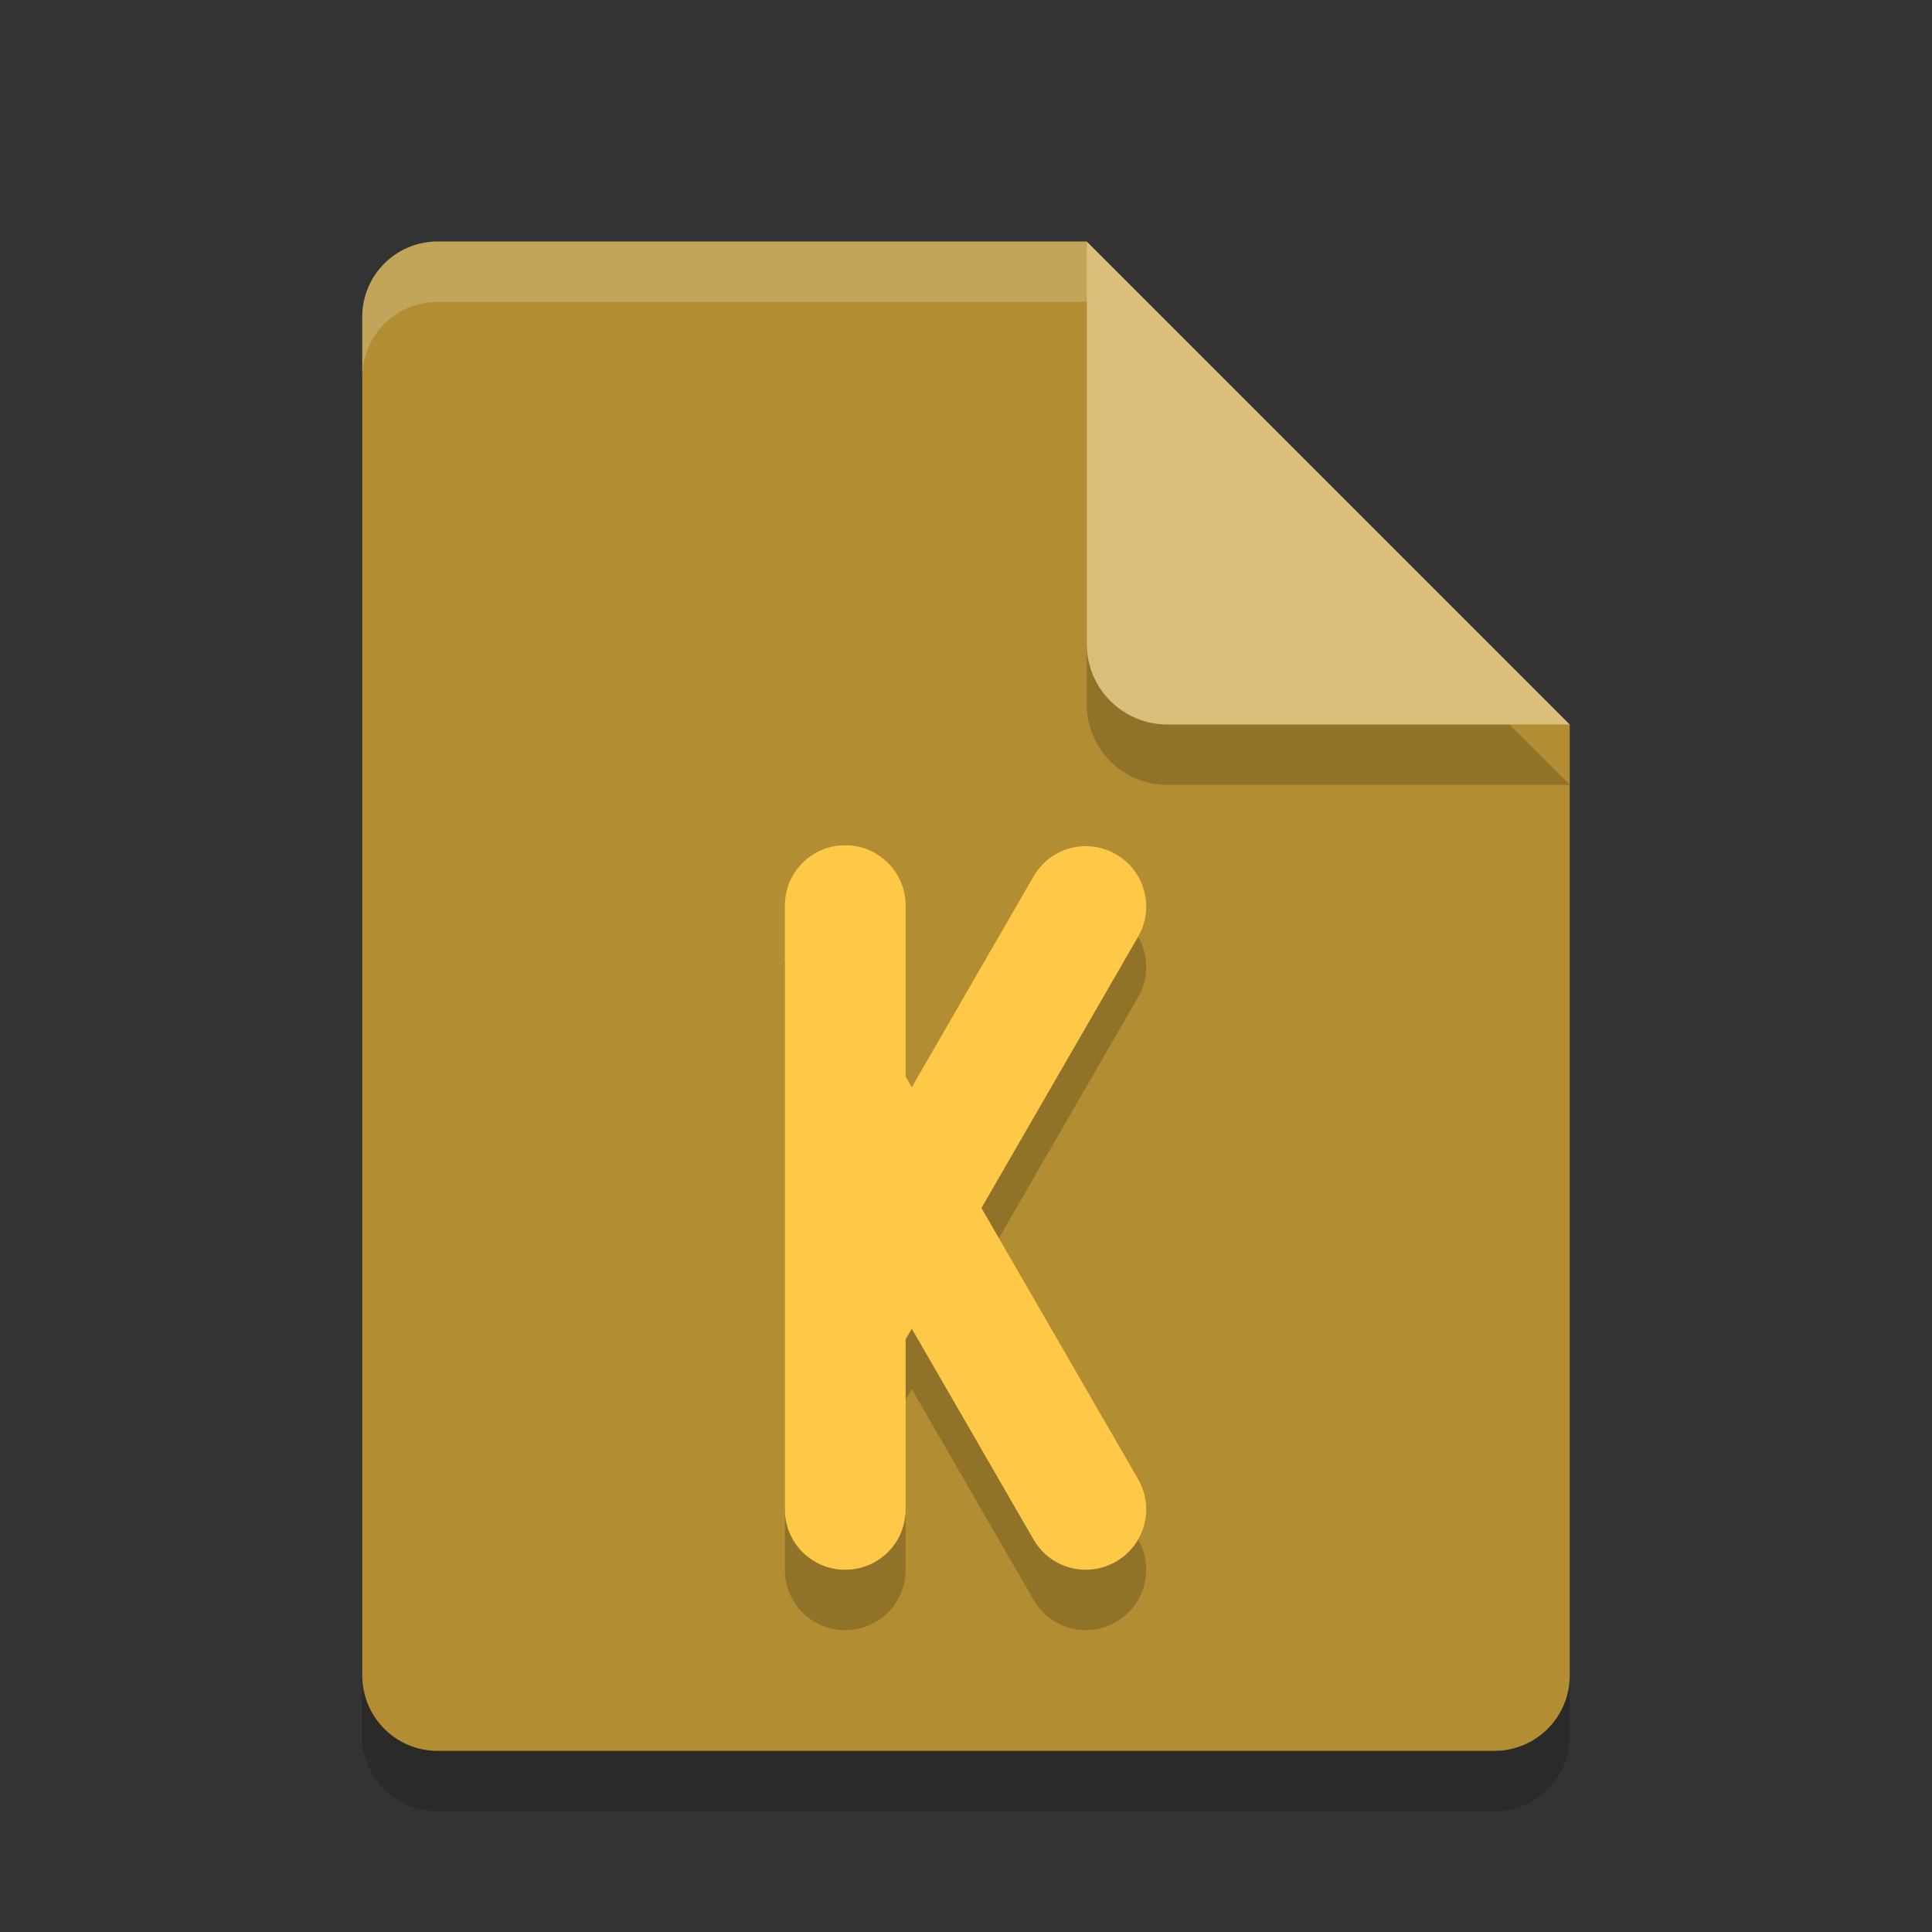 <svg xmlns="http://www.w3.org/2000/svg" width="32" height="32" version="1.1">
 <rect width="100%" height="100%" fill="#333333" stroke="none"/>
 <path style="opacity:0.2;fill:#070502" d="M 7.25,5 C 6.558,5 6,5.558 6,6.25 v 22.5 C 6,29.442 6.558,30 7.25,30 h 17.5 C 25.442,30 26,29.442 26,28.75 V 13 L 19.125,11.875 18,5 Z"/>
 <path style="fill:#b38d32" d="m7.25 4c-0.693 0-1.25 0.557-1.25 1.25v22.5c0 0.692 0.557 1.25 1.25 1.25h17.5c0.692 0 1.25-0.558 1.25-1.25v-15.75l-6.875-1.125-1.125-6.875z"/>
 <path style="opacity:0.2;fill:#070502" d="m 18,5 v 6.667 c 0,0.736 0.597,1.333 1.333,1.333 H 26 l -8,-8 z"/>
 <path style="fill:#dabe79" d="m18 4v6.667c0 0.736 0.597 1.333 1.333 1.333h6.667l-8-8z"/>
 <path fill="#ffffff" opacity=".2" d="m7.25 4c-0.693 0-1.25 0.557-1.25 1.25v1c0-0.693 0.557-1.25 1.25-1.25h10.75v-1z"/>
 <path style="opacity:0.2;fill:#070502" d="m 14,15 c -0.554,0 -1,0.446 -1,1 v 10 c 0,0.554 0.446,1 1,1 0.554,0 1,-0.446 1,-1 V 23.184 l 0.102,-0.177 2.017,3.492 c 0.277,0.48 0.885,0.643 1.365,0.366 0.48,-0.277 0.643,-0.886 0.366,-1.366 l -2.594,-4.491 2.594,-4.492 c 0.277,-0.48 0.114,-1.089 -0.366,-1.366 -0.48,-0.277 -1.088,-0.114 -1.365,0.366 L 15.102,19.008 15,18.832 v -2.832 c 0,-0.554 -0.446,-1 -1,-1 z"/>
 <path style="fill:#ffc947" d="m14 14c-0.554 0-1 0.446-1 1v10c0 0.554 0.446 1 1 1s1-0.446 1-1v-2.816l0.102-0.177 2.017 3.492c0.277 0.48 0.885 0.643 1.365 0.366 0.48-0.277 0.643-0.886 0.366-1.366l-2.594-4.491 2.594-4.492c0.277-0.48 0.114-1.089-0.366-1.366-0.48-0.277-1.088-0.114-1.365 0.366l-2.017 3.492-0.102-0.176v-2.832c0-0.554-0.446-1-1-1z"/>
</svg>

